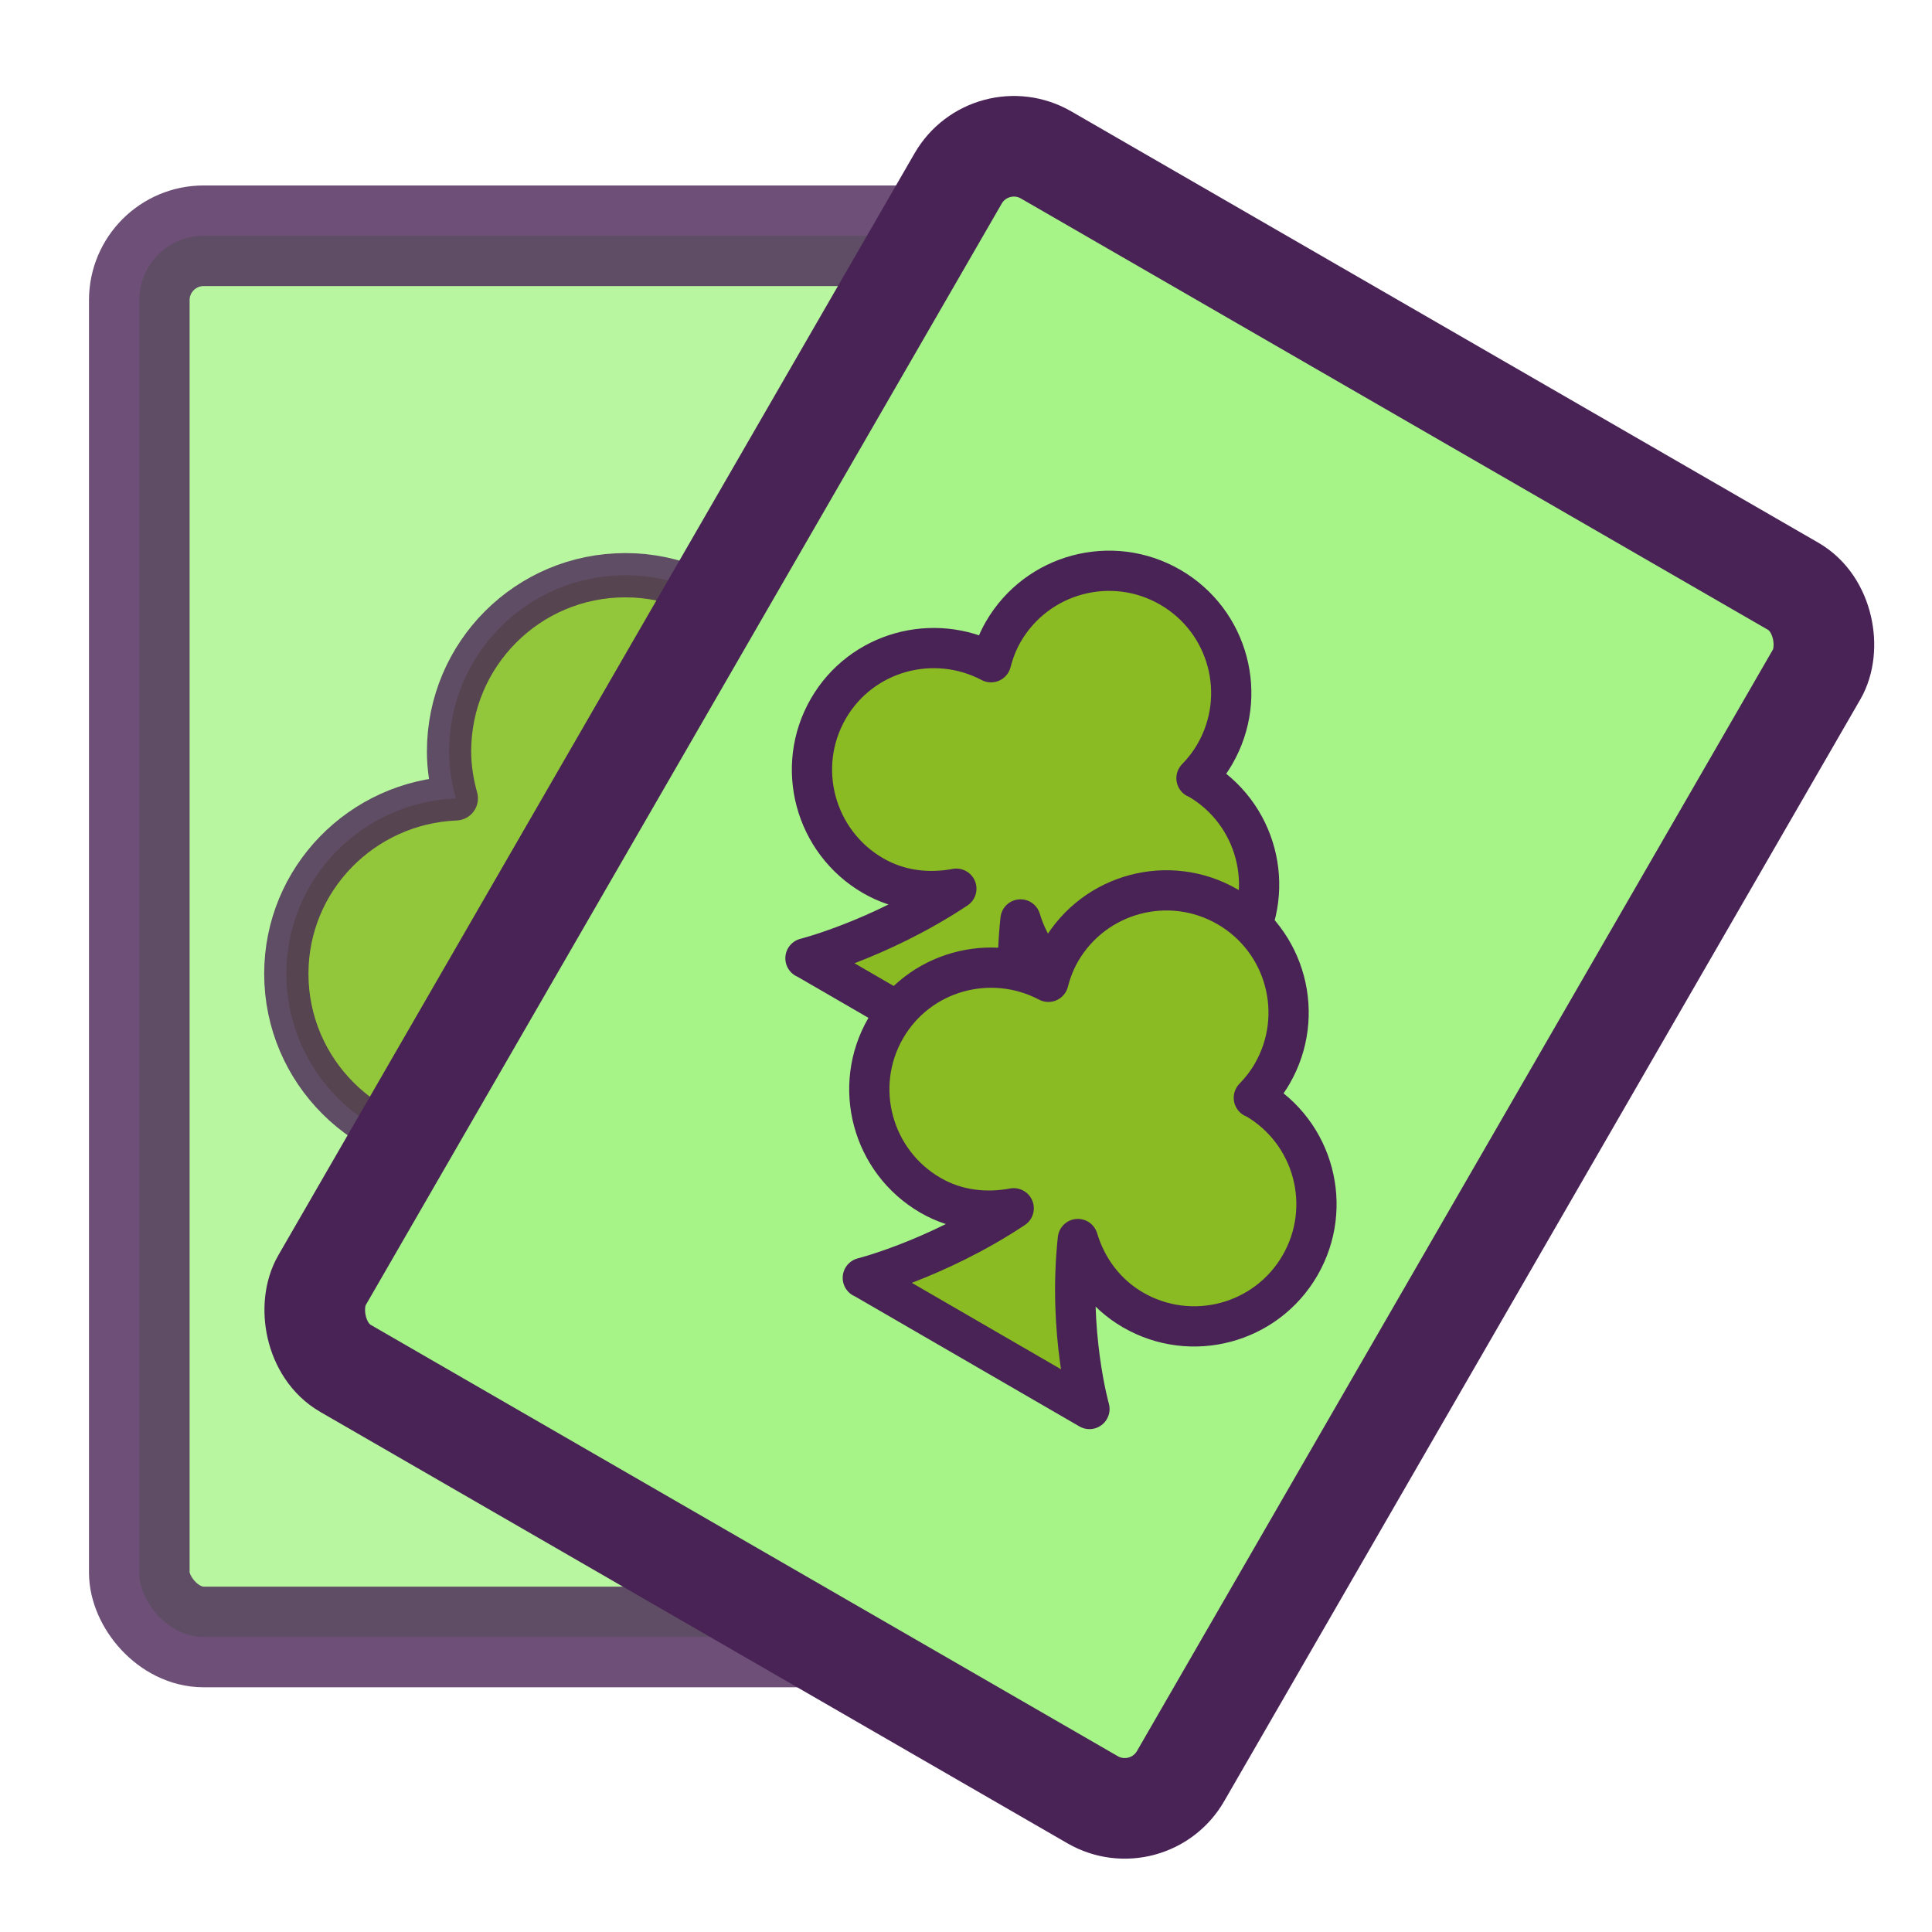 <?xml version="1.0" encoding="UTF-8" standalone="no"?>
<!-- Created with Inkscape (http://www.inkscape.org/) -->

<svg
   xmlns:dc="http://purl.org/dc/elements/1.1/"
   xmlns:cc="http://creativecommons.org/ns#"
   xmlns:rdf="http://www.w3.org/1999/02/22-rdf-syntax-ns#"
   xmlns:svg="http://www.w3.org/2000/svg"
   xmlns="http://www.w3.org/2000/svg"
   xmlns:sodipodi="http://sodipodi.sourceforge.net/DTD/sodipodi-0.dtd"
   xmlns:inkscape="http://www.inkscape.org/namespaces/inkscape"
   height="60"
   id="svg1"
   inkscape:version="0.48.3.1 r9886"
   sodipodi:docname="applications-cardgames.svg"
   sodipodi:version="0.32"
   version="1.0"
   width="60"
   x="0"
   y="0">
  <sodipodi:namedview
     bordercolor="#666666"
     borderopacity="1.0"
     id="base"
     inkscape:cx="43.480236"
     inkscape:cy="25.367687"
     inkscape:pageopacity="0.0"
     inkscape:pageshadow="2"
     inkscape:window-height="693"
     inkscape:window-width="1016"
     inkscape:window-x="688"
     inkscape:window-y="339"
     inkscape:zoom="4.9119411"
     pagecolor="#ffffff"
     showgrid="false"
     inkscape:window-maximized="0"
     inkscape:current-layer="svg1" />
  <defs
     id="defs3" />
  <rect
     height="43.516"
     id="rect1107"
     rx="2"
     sodipodi:stroke-cmyk="(0.0000000 0.0000000 0.0000000 0.69999999)"
     style="font-size:12;fill:#a6f488;fill-opacity:1;fill-rule:evenodd;stroke:#492356;stroke-width:3.125;stroke-dasharray:none;stroke-opacity:1;stroke-linejoin:round;opacity:0.8"
     transform="translate(-0.509,0.254)"
     width="30.792"
     x="4.835"
     y="7.068" />
  <path
     d="M 29.375 3.5 C 22.177 3.5 16.344 9.334 16.344 16.531 C 16.344 17.737 16.537 18.892 16.844 20 C 9.898 20.286 4.312 25.954 4.312 32.969 C 4.312 40.166 10.177 46 17.375 46 C 20.61 46 23.47 44.703 25.75 42.75 C 21.286 51.768 15.194 57.587 15.562 57.219 L 43.469 57.219 C 43.469 57.219 37.401 51.357 33.312 42.156 C 35.646 44.349 38.735 45.75 42.188 45.75 C 49.385 45.75 55.219 39.916 55.219 32.719 C 55.219 25.521 49.385 19.688 42.188 19.688 C 42.123 19.688 42.064 19.718 42 19.719 C 42.258 18.695 42.406 17.634 42.406 16.531 C 42.406 9.334 36.573 3.5 29.375 3.5 z "
     id="path642"
     sodipodi:stroke-cmyk="(0.0000000 0.0000000 0.0000000 0.69999999)"
     style="font-size:12;fill:#8abb22;fill-opacity:1;fill-rule:evenodd;stroke:#492356;stroke-width:3.273;stroke-linejoin:round;stroke-linecap:round;stroke-dasharray:none;stroke-opacity:1;opacity:0.8"
     transform="matrix(0.42,0,0,0.42,7.081,16.394)" />
  <rect
     height="43.516"
     id="rect715"
     rx="2"
     sodipodi:stroke-cmyk="(0 0 0 0.8)"
     style="font-size:12;fill:#a6f488;fill-opacity:1;fill-rule:evenodd;stroke:#492356;stroke-width:3.125;stroke-dasharray:none;stroke-opacity:1;stroke-linejoin:round"
     transform="matrix(0.866,0.5,-0.5,0.866,30.102,-4.727)"
     width="30.792"
     x="4.835"
     y="7.068" />
  <path
     d="M 29.375 3.5 C 22.177 3.5 16.344 9.334 16.344 16.531 C 16.344 17.737 16.537 18.892 16.844 20 C 9.898 20.286 4.312 25.954 4.312 32.969 C 4.312 40.166 10.177 46 17.375 46 C 20.61 46 23.47 44.703 25.75 42.75 C 21.286 51.768 15.194 57.587 15.562 57.219 L 43.469 57.219 C 43.469 57.219 37.401 51.357 33.312 42.156 C 35.646 44.349 38.735 45.75 42.188 45.75 C 49.385 45.75 55.219 39.916 55.219 32.719 C 55.219 25.521 49.385 19.688 42.188 19.688 C 42.123 19.688 42.064 19.718 42 19.719 C 42.258 18.695 42.406 17.634 42.406 16.531 C 42.406 9.334 36.573 3.5 29.375 3.5 z "
     id="path716"
     sodipodi:stroke-cmyk="(0 0 0 0.8)"
     style="font-size:12;fill:#8abb22;fill-opacity:1;fill-rule:evenodd;stroke:#492356;stroke-width:4.291;stroke-linejoin:round;stroke-linecap:round;stroke-dasharray:none;stroke-opacity:1"
     transform="matrix(0.252,0.146,-0.146,0.252,29.453,13.067)" />
  <path
     d="M 29.375 3.5 C 22.177 3.5 16.344 9.334 16.344 16.531 C 16.344 17.737 16.537 18.892 16.844 20 C 9.898 20.286 4.312 25.954 4.312 32.969 C 4.312 40.166 10.177 46 17.375 46 C 20.61 46 23.47 44.703 25.75 42.75 C 21.286 51.768 15.194 57.587 15.562 57.219 L 43.469 57.219 C 43.469 57.219 37.401 51.357 33.312 42.156 C 35.646 44.349 38.735 45.75 42.188 45.75 C 49.385 45.75 55.219 39.916 55.219 32.719 C 55.219 25.521 49.385 19.688 42.188 19.688 C 42.123 19.688 42.064 19.718 42 19.719 C 42.258 18.695 42.406 17.634 42.406 16.531 C 42.406 9.334 36.573 3.5 29.375 3.5 z "
     id="path717"
     sodipodi:stroke-cmyk="(0 0 0 0.8)"
     style="font-size:12;fill:#8abb22;fill-opacity:1;fill-rule:evenodd;stroke:#492356;stroke-width:4.291;stroke-linejoin:round;stroke-linecap:round;stroke-dasharray:none;stroke-opacity:1"
     transform="matrix(0.252,0.146,-0.146,0.252,31.234,22.992)" />
</svg>
